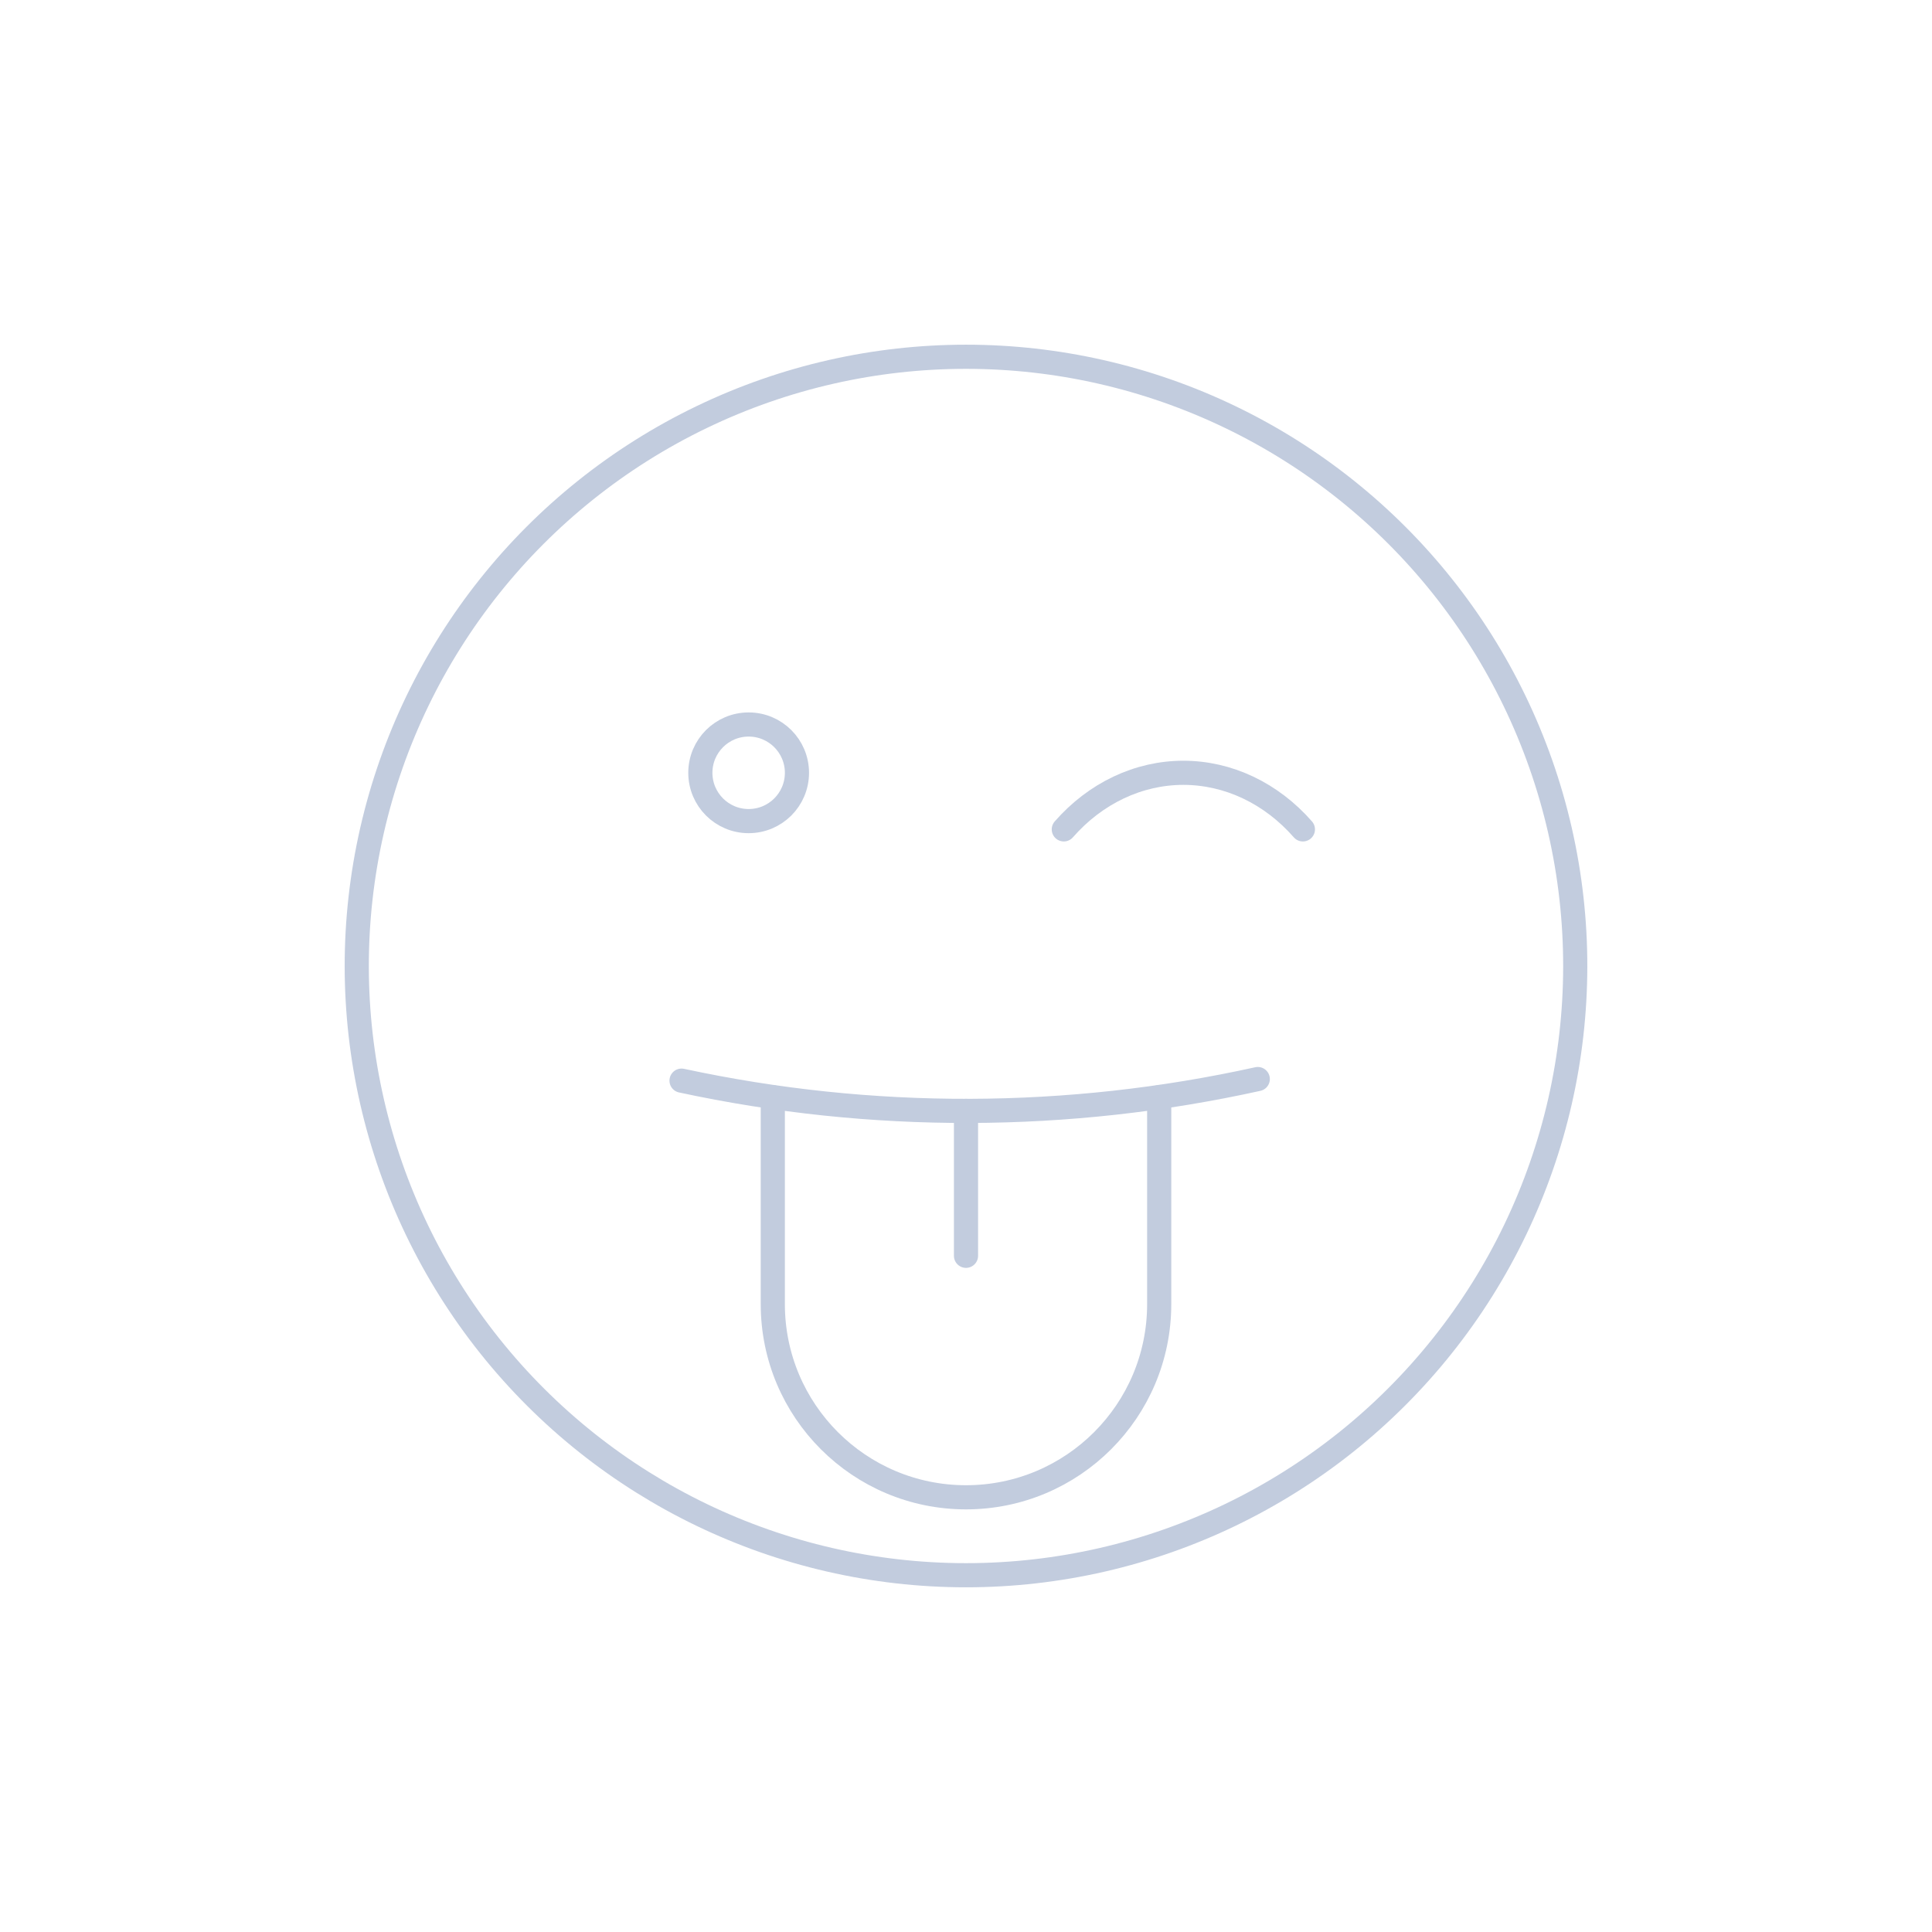 <svg width="80" height="80" viewBox="0 0 80 80" fill="none" xmlns="http://www.w3.org/2000/svg">
  <path d="M29.054 17.271C35.971 13.94 44.029 13.94 50.946 17.271C57.863 20.602 62.886 26.902 64.595 34.386C66.303 41.871 64.51 49.727 59.723 55.729C54.937 61.731 47.677 65.227 40 65.227C32.323 65.227 25.063 61.731 20.277 55.729C15.49 49.727 13.697 41.871 15.405 34.386C17.114 26.902 22.137 20.602 29.054 17.271Z" stroke="#C2CCDE" stroke-linecap="round" stroke-linejoin="round" />
  <path d="M52.082 44.681C44.226 46.417 36.087 46.44 28.221 44.747" stroke="#C2CCDE" stroke-linecap="round" stroke-linejoin="round" />
  <path d="M48 45.433V54C48 58.419 44.418 62 40 62C35.582 62 32 58.419 32 54V45.433" stroke="#C2CCDE" stroke-linecap="round" stroke-linejoin="round" />
  <path d="M40 46V52" stroke="#C2CCDE" stroke-linecap="round" stroke-linejoin="round" />
  <path d="M33 32C33 33.105 32.105 34 31 34C29.895 34 29 33.105 29 32C29 30.895 29.895 30 31 30C32.105 30 33 30.895 33 32Z" stroke="#C2CCDE" stroke-linecap="round" stroke-linejoin="round" />
  <path d="M53.95 34.343C53.3 33.6 52.528 33.011 51.679 32.609C50.83 32.207 49.919 32 49 32C48.081 32 47.17 32.207 46.321 32.609C45.472 33.011 44.7 33.6 44.05 34.343" stroke="#C2CCDE" stroke-linecap="round" stroke-linejoin="round" />
</svg>